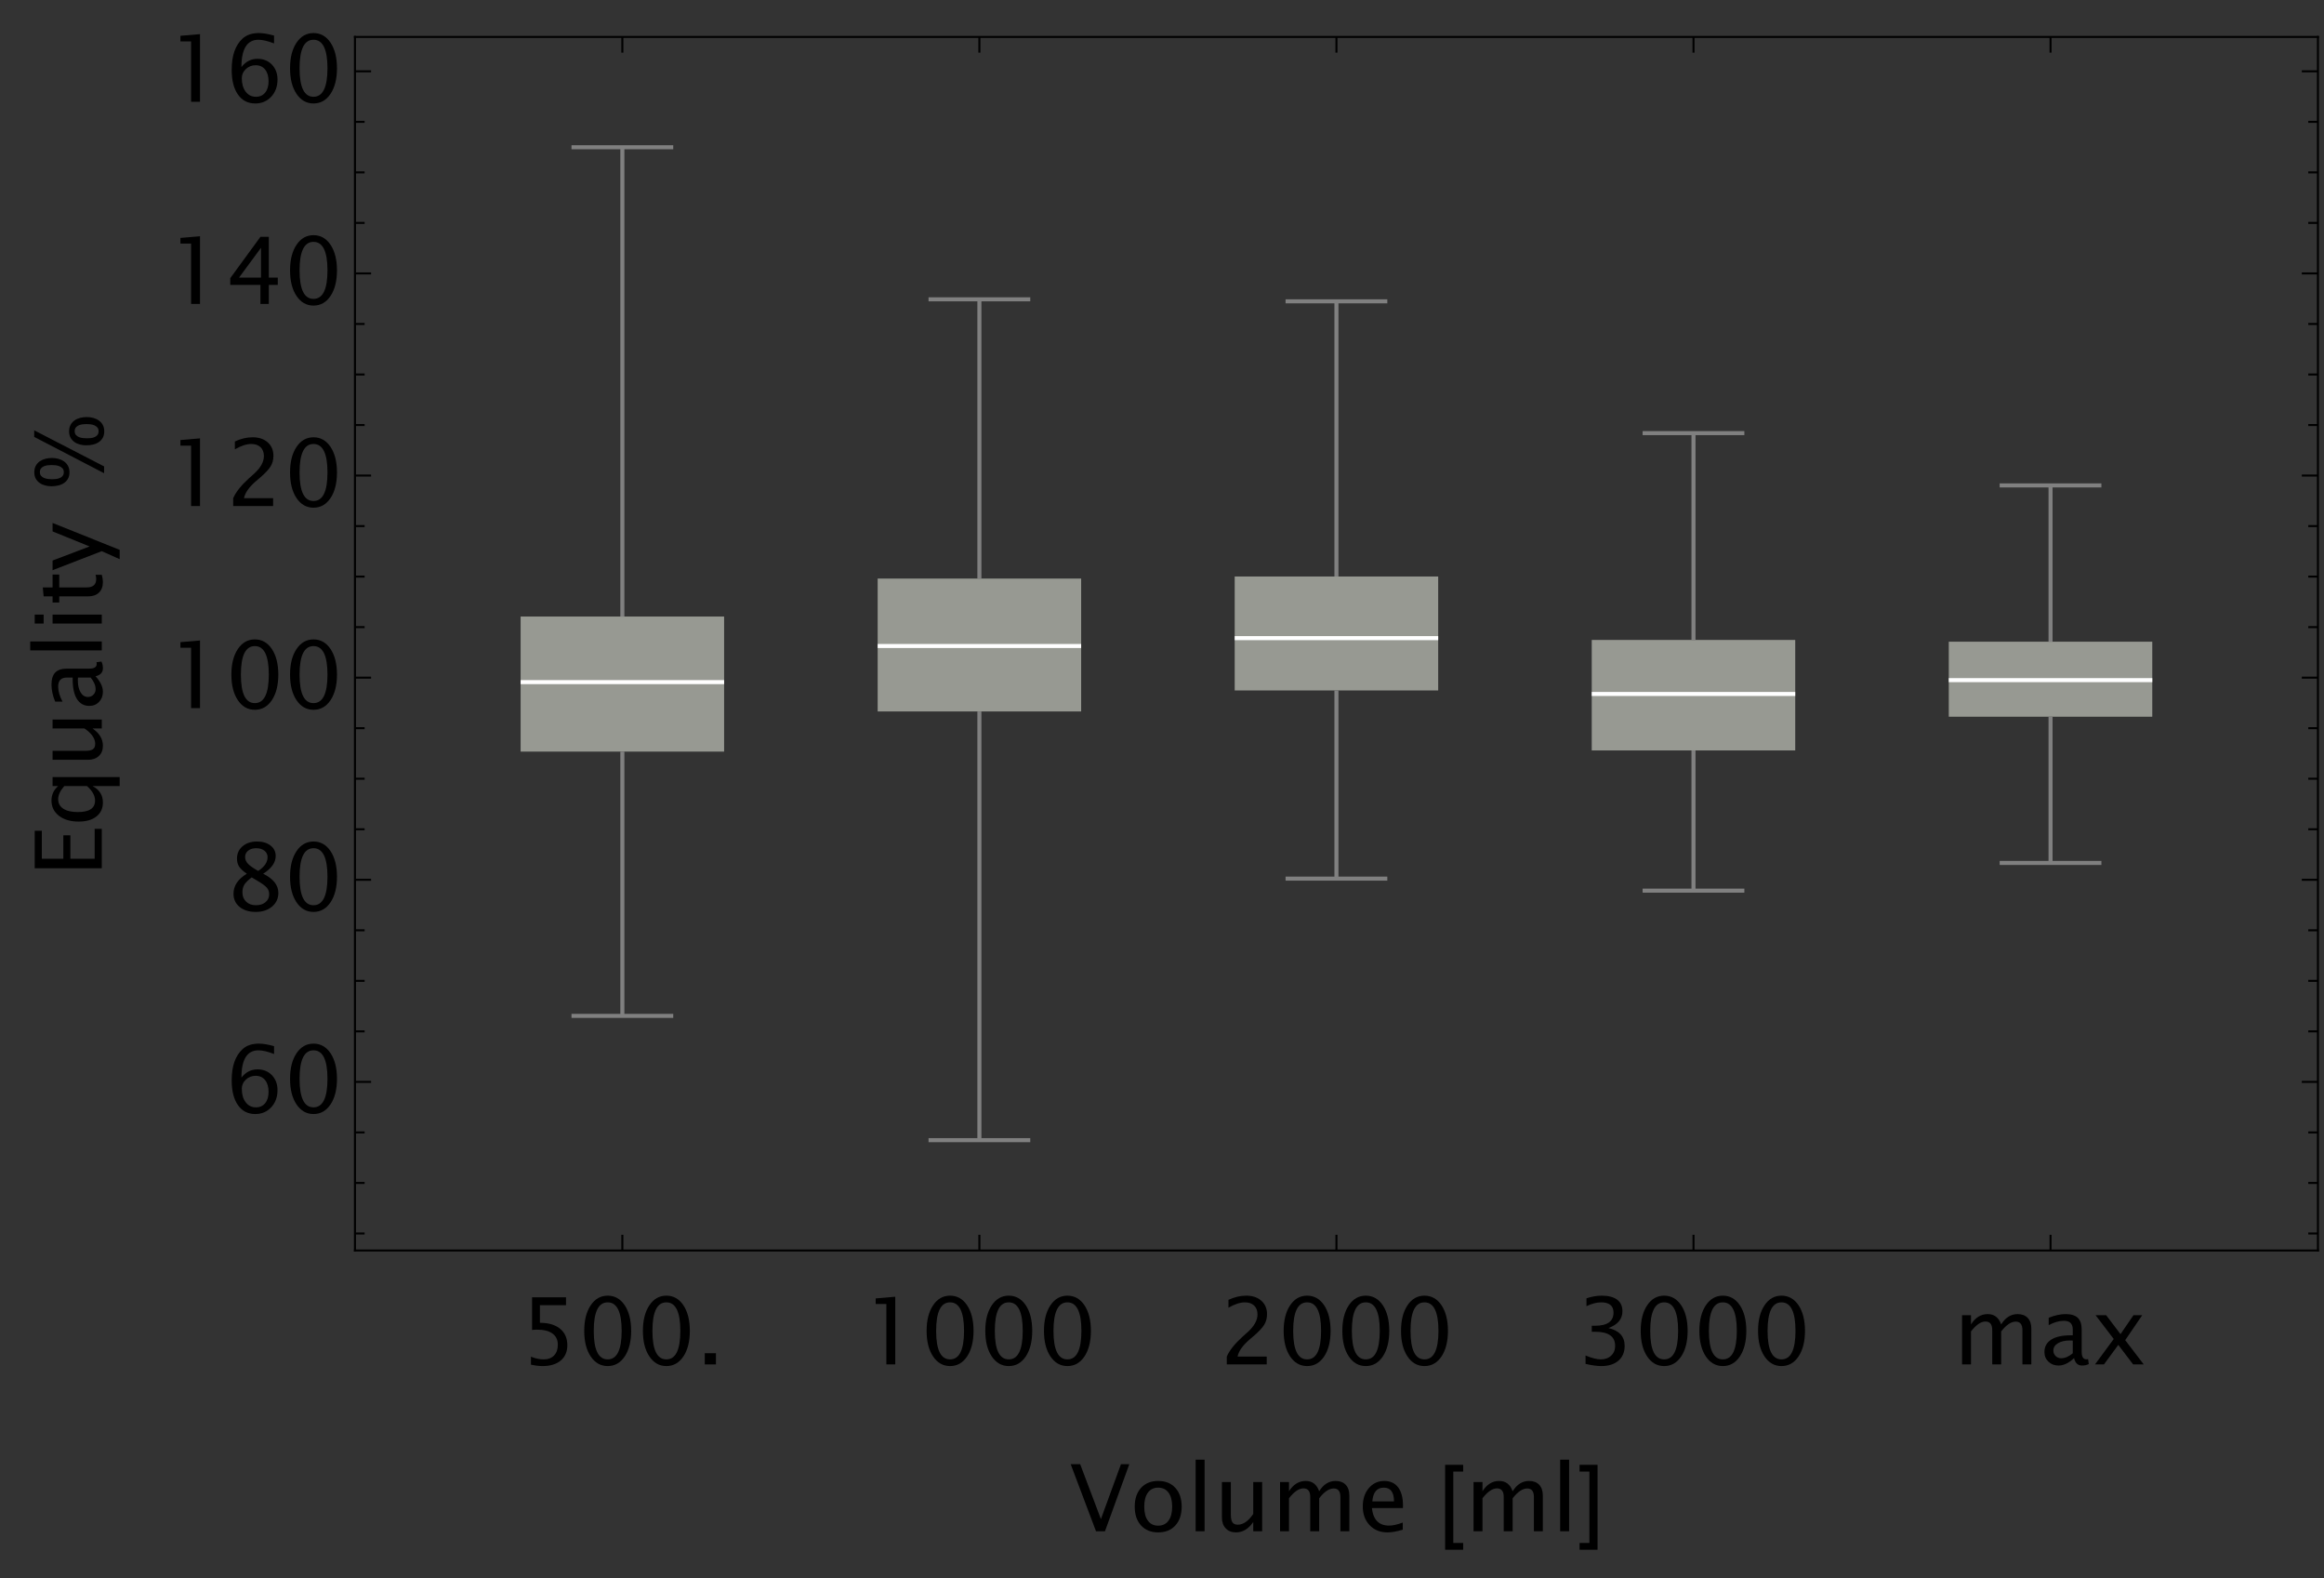 <?xml version="1.0" encoding="UTF-8"?>
<svg xmlns="http://www.w3.org/2000/svg" xmlns:xlink="http://www.w3.org/1999/xlink" width="576pt" height="391pt" viewBox="0 0 576 391" version="1.1">
<rect x="0" y="0" width="576" height="391" fill="#333333" stroke="none"/>
<defs>
<g>
<symbol overflow="visible" id="glyph0-0">
<path style="stroke:none;" d="M 2.875 0 L 2.875 -14.387 L 14.387 -14.387 L 14.387 0 Z M 3.605 -0.73 L 13.656 -0.73 L 13.656 -13.656 L 3.605 -13.656 Z M 3.605 -0.73 "/>
</symbol>
<symbol overflow="visible" id="glyph0-1">
<path style="stroke:none;" d="M 2.797 0.066 L 2.797 -1.91 C 3.895 -1.465 4.945 -1.242 5.941 -1.246 C 7.035 -1.242 7.895 -1.562 8.52 -2.211 C 9.145 -2.852 9.457 -3.742 9.457 -4.875 C 9.457 -6.086 9.012 -7.012 8.129 -7.652 C 7.242 -8.293 5.969 -8.613 4.301 -8.613 C 3.91 -8.613 3.5 -8.586 3.078 -8.535 L 3.078 -16.621 L 11.488 -16.621 L 11.488 -14.68 L 5.02 -14.68 L 5.02 -10.309 C 7.152 -10.305 8.82 -9.816 10.02 -8.836 C 11.215 -7.855 11.812 -6.496 11.816 -4.762 C 11.812 -3.141 11.266 -1.875 10.18 -0.961 C 9.086 -0.047 7.586 0.41 5.672 0.414 C 4.816 0.41 3.855 0.293 2.797 0.066 Z M 2.797 0.066 "/>
</symbol>
<symbol overflow="visible" id="glyph0-2">
<path style="stroke:none;" d="M 7.277 0.414 C 5.531 0.41 4.125 -0.387 3.059 -1.98 C 1.992 -3.578 1.457 -5.688 1.461 -8.312 C 1.457 -10.93 1.992 -13.039 3.059 -14.637 C 4.125 -16.234 5.531 -17.031 7.277 -17.035 C 9.027 -17.031 10.434 -16.234 11.5 -14.645 C 12.559 -13.047 13.09 -10.938 13.094 -8.312 C 13.09 -5.688 12.559 -3.578 11.5 -1.98 C 10.434 -0.387 9.027 0.41 7.277 0.414 Z M 7.273 -1.246 C 9.578 -1.242 10.734 -3.598 10.738 -8.312 C 10.734 -13.02 9.578 -15.375 7.273 -15.375 C 4.969 -15.375 3.82 -13.02 3.82 -8.312 C 3.82 -3.598 4.969 -1.242 7.273 -1.246 Z M 7.273 -1.246 "/>
</symbol>
<symbol overflow="visible" id="glyph0-3">
<path style="stroke:none;" d="M 2.246 0 L 2.246 -2.773 L 5.02 -2.773 L 5.02 0 Z M 2.246 0 "/>
</symbol>
<symbol overflow="visible" id="glyph0-4">
<path style="stroke:none;" d="M 6.02 0 L 6.02 -14.961 L 3.379 -14.961 L 3.379 -16.352 L 8.23 -16.766 L 8.23 0 Z M 6.02 0 "/>
</symbol>
<symbol overflow="visible" id="glyph0-5">
<path style="stroke:none;" d="M 1.91 0 L 1.91 -1.941 C 2.551 -3.441 3.852 -5.082 5.812 -6.863 L 7.078 -7.996 C 8.707 -9.469 9.52 -10.934 9.523 -12.387 C 9.52 -13.316 9.242 -14.047 8.688 -14.578 C 8.129 -15.109 7.359 -15.375 6.383 -15.375 C 5.234 -15.375 3.883 -14.934 2.324 -14.051 L 2.324 -15.992 C 3.797 -16.684 5.266 -17.031 6.727 -17.035 C 8.281 -17.031 9.527 -16.613 10.473 -15.777 C 11.41 -14.938 11.883 -13.828 11.883 -12.445 C 11.883 -11.445 11.645 -10.559 11.168 -9.793 C 10.691 -9.02 9.805 -8.086 8.512 -6.984 L 7.66 -6.254 C 5.879 -4.746 4.855 -3.309 4.582 -1.941 L 11.805 -1.941 L 11.805 0 Z M 1.91 0 "/>
</symbol>
<symbol overflow="visible" id="glyph0-6">
<path style="stroke:none;" d="M 2.336 -0.125 L 2.336 -2.203 C 3.918 -1.562 5.164 -1.242 6.07 -1.246 C 7.141 -1.242 8.008 -1.551 8.672 -2.168 C 9.336 -2.781 9.668 -3.582 9.668 -4.578 C 9.668 -6.914 8.027 -8.086 4.754 -8.086 L 3.875 -8.086 L 3.875 -9.57 L 4.652 -9.578 C 7.727 -9.574 9.262 -10.656 9.266 -12.824 C 9.262 -14.523 8.242 -15.375 6.207 -15.375 C 5.105 -15.375 3.891 -15.059 2.562 -14.43 L 2.562 -16.375 C 3.867 -16.812 5.129 -17.031 6.344 -17.035 C 7.996 -17.031 9.266 -16.703 10.152 -16.047 C 11.031 -15.387 11.473 -14.434 11.477 -13.188 C 11.473 -11.23 10.316 -9.84 8.008 -9.012 C 10.684 -8.387 12.023 -6.918 12.027 -4.605 C 12.023 -3.039 11.508 -1.809 10.477 -0.922 C 9.445 -0.031 8.027 0.41 6.223 0.414 C 5.195 0.41 3.898 0.234 2.336 -0.125 Z M 2.336 -0.125 "/>
</symbol>
<symbol overflow="visible" id="glyph0-7">
<path style="stroke:none;" d="M 2.211 0 L 2.211 -12.195 L 4.426 -12.195 L 4.426 -9.906 C 5.496 -11.609 6.879 -12.461 8.574 -12.465 C 10.199 -12.461 11.312 -11.609 11.906 -9.906 C 12.953 -11.609 14.312 -12.461 15.992 -12.465 C 17.059 -12.461 17.891 -12.145 18.488 -11.516 C 19.082 -10.883 19.383 -10 19.383 -8.863 L 19.383 0 L 17.172 0 L 17.172 -8.516 C 17.168 -9.902 16.617 -10.598 15.516 -10.602 C 14.367 -10.598 13.164 -9.789 11.906 -8.168 L 11.906 0 L 9.691 0 L 9.691 -8.523 C 9.691 -9.922 9.129 -10.621 8.008 -10.625 C 6.891 -10.621 5.695 -9.805 4.426 -8.176 L 4.426 0 Z M 2.211 0 "/>
</symbol>
<symbol overflow="visible" id="glyph0-8">
<path style="stroke:none;" d="M 8.5 -1.551 C 7.176 -0.328 5.898 0.281 4.672 0.281 C 3.656 0.281 2.82 -0.035 2.156 -0.668 C 1.488 -1.301 1.152 -2.098 1.156 -3.066 C 1.152 -4.395 1.715 -5.418 2.836 -6.137 C 3.953 -6.848 5.559 -7.207 7.66 -7.211 L 8.176 -7.211 L 8.176 -8.68 C 8.172 -10.094 7.438 -10.805 5.965 -10.805 C 4.816 -10.805 3.562 -10.445 2.211 -9.727 L 2.211 -11.555 C 3.699 -12.16 5.105 -12.461 6.426 -12.465 C 7.777 -12.461 8.777 -12.152 9.422 -11.539 C 10.062 -10.918 10.383 -9.965 10.387 -8.68 L 10.387 -3.156 C 10.383 -1.887 10.773 -1.254 11.555 -1.258 C 11.652 -1.254 11.793 -1.27 11.984 -1.305 L 12.141 -0.078 C 11.637 0.164 11.082 0.281 10.477 0.281 C 9.445 0.281 8.785 -0.328 8.5 -1.551 Z M 8.176 -2.75 L 8.176 -5.906 L 7.469 -5.93 C 6.238 -5.93 5.246 -5.699 4.496 -5.242 C 3.742 -4.785 3.367 -4.18 3.371 -3.426 C 3.367 -2.891 3.555 -2.441 3.93 -2.078 C 4.301 -1.707 4.758 -1.523 5.301 -1.527 C 6.219 -1.523 7.176 -1.93 8.176 -2.75 Z M 8.176 -2.75 "/>
</symbol>
<symbol overflow="visible" id="glyph0-9">
<path style="stroke:none;" d="M 0.988 0 L 5.629 -6.297 L 1.125 -12.195 L 3.75 -12.195 L 7.309 -7.496 L 10.527 -12.195 L 12.691 -12.195 L 8.477 -6.008 L 13.062 0 L 10.434 0 L 6.758 -4.832 L 3.207 0 Z M 0.988 0 "/>
</symbol>
<symbol overflow="visible" id="glyph0-10">
<path style="stroke:none;" d="M 3.953 -8.605 C 5.004 -9.969 6.332 -10.652 7.941 -10.656 C 9.387 -10.652 10.574 -10.172 11.504 -9.215 C 12.426 -8.25 12.891 -7.02 12.895 -5.52 C 12.891 -3.793 12.371 -2.371 11.336 -1.258 C 10.297 -0.145 8.977 0.41 7.379 0.414 C 5.547 0.41 4.117 -0.324 3.086 -1.801 C 2.051 -3.277 1.535 -5.324 1.539 -7.934 C 1.535 -11.449 2.438 -14.031 4.246 -15.68 C 5.223 -16.582 6.578 -17.031 8.312 -17.035 C 9.312 -17.031 10.555 -16.824 12.039 -16.406 L 12.039 -14.465 C 10.473 -15.07 9.184 -15.375 8.176 -15.375 C 5.355 -15.375 3.949 -13.117 3.953 -8.605 Z M 10.68 -5.082 C 10.676 -6.305 10.391 -7.277 9.824 -7.992 C 9.25 -8.703 8.469 -9.059 7.484 -9.062 C 6.535 -9.059 5.727 -8.746 5.055 -8.121 C 4.379 -7.492 4.043 -6.734 4.043 -5.855 C 4.043 -4.461 4.363 -3.348 5.004 -2.508 C 5.645 -1.664 6.492 -1.242 7.555 -1.246 C 8.508 -1.242 9.27 -1.586 9.836 -2.277 C 10.395 -2.961 10.676 -3.895 10.68 -5.082 Z M 10.68 -5.082 "/>
</symbol>
<symbol overflow="visible" id="glyph0-11">
<path style="stroke:none;" d="M 5.289 -9.047 C 4.371 -9.68 3.734 -10.27 3.383 -10.816 C 3.023 -11.363 2.848 -12.02 2.852 -12.793 C 2.848 -14.047 3.309 -15.07 4.234 -15.855 C 5.152 -16.641 6.355 -17.031 7.84 -17.035 C 9.207 -17.031 10.316 -16.699 11.168 -16.035 C 12.02 -15.367 12.445 -14.504 12.445 -13.445 C 12.445 -11.832 11.41 -10.367 9.344 -9.047 C 11.848 -7.816 13.102 -6.23 13.105 -4.297 C 13.102 -2.91 12.578 -1.781 11.531 -0.902 C 10.484 -0.027 9.137 0.41 7.492 0.414 C 5.84 0.41 4.512 0 3.504 -0.824 C 2.492 -1.648 1.984 -2.734 1.988 -4.086 C 1.984 -6.07 3.086 -7.727 5.289 -9.047 Z M 8.109 -9.742 C 9.656 -10.758 10.43 -11.895 10.434 -13.148 C 10.43 -13.812 10.168 -14.348 9.652 -14.762 C 9.129 -15.168 8.449 -15.375 7.613 -15.375 C 6.793 -15.375 6.133 -15.172 5.625 -14.773 C 5.117 -14.367 4.863 -13.848 4.863 -13.215 C 4.863 -12.59 5.094 -12.031 5.555 -11.539 C 6.016 -11.039 6.867 -10.441 8.109 -9.742 Z M 6.492 -8.148 C 5.602 -7.457 4.996 -6.855 4.676 -6.348 C 4.355 -5.832 4.195 -5.195 4.199 -4.434 C 4.195 -3.48 4.504 -2.711 5.121 -2.125 C 5.734 -1.535 6.543 -1.242 7.547 -1.246 C 8.512 -1.242 9.297 -1.492 9.91 -1.996 C 10.52 -2.496 10.828 -3.148 10.828 -3.949 C 10.828 -4.594 10.637 -5.137 10.258 -5.582 C 9.879 -6.023 9.148 -6.566 8.062 -7.215 Z M 6.492 -8.148 "/>
</symbol>
<symbol overflow="visible" id="glyph0-12">
<path style="stroke:none;" d="M 8.66 0 L 8.66 -4.707 L 1.18 -4.707 L 1.18 -6.379 L 8.66 -16.621 L 10.738 -16.621 L 10.738 -6.516 L 12.961 -6.516 L 12.961 -4.707 L 10.738 -4.707 L 10.738 0 Z M 3.352 -6.516 L 8.805 -6.516 L 8.805 -13.906 Z M 3.352 -6.516 "/>
</symbol>
<symbol overflow="visible" id="glyph0-13">
<path style="stroke:none;" d="M 6.684 0 L 0.406 -16.621 L 2.758 -16.621 L 7.898 -3.012 L 12.871 -16.621 L 14.938 -16.621 L 8.906 0 Z M 6.684 0 "/>
</symbol>
<symbol overflow="visible" id="glyph0-14">
<path style="stroke:none;" d="M 7.062 0.281 C 5.27 0.281 3.855 -0.289 2.812 -1.438 C 1.766 -2.578 1.242 -4.133 1.246 -6.098 C 1.242 -8.055 1.766 -9.605 2.812 -10.75 C 3.855 -11.891 5.27 -12.461 7.062 -12.465 C 8.852 -12.461 10.27 -11.891 11.316 -10.75 C 12.355 -9.605 12.879 -8.055 12.883 -6.098 C 12.879 -4.133 12.355 -2.578 11.316 -1.438 C 10.27 -0.289 8.852 0.281 7.062 0.281 Z M 7.059 -1.383 C 8.156 -1.383 9.008 -1.793 9.613 -2.617 C 10.219 -3.438 10.523 -4.598 10.523 -6.098 C 10.523 -7.594 10.219 -8.754 9.613 -9.574 C 9.008 -10.395 8.156 -10.805 7.059 -10.805 C 5.957 -10.805 5.105 -10.395 4.508 -9.574 C 3.902 -8.754 3.602 -7.594 3.605 -6.098 C 3.602 -4.598 3.902 -3.438 4.508 -2.617 C 5.105 -1.793 5.957 -1.383 7.059 -1.383 Z M 7.059 -1.383 "/>
</symbol>
<symbol overflow="visible" id="glyph0-15">
<path style="stroke:none;" d="M 2.211 0 L 2.211 -17.734 L 4.426 -17.734 L 4.426 0 Z M 2.211 0 "/>
</symbol>
<symbol overflow="visible" id="glyph0-16">
<path style="stroke:none;" d="M 9.84 0 L 9.84 -2.293 C 8.66 -0.574 7.234 0.281 5.559 0.281 C 4.492 0.281 3.645 -0.051 3.02 -0.723 C 2.387 -1.391 2.074 -2.297 2.078 -3.438 L 2.078 -12.195 L 4.289 -12.195 L 4.289 -4.156 C 4.289 -3.238 4.422 -2.59 4.688 -2.207 C 4.953 -1.82 5.395 -1.629 6.02 -1.629 C 7.363 -1.629 8.637 -2.516 9.84 -4.289 L 9.84 -12.195 L 12.051 -12.195 L 12.051 0 Z M 9.84 0 "/>
</symbol>
<symbol overflow="visible" id="glyph0-17">
<path style="stroke:none;" d="M 11.152 -0.395 C 9.668 0.059 8.398 0.281 7.344 0.281 C 5.535 0.281 4.07 -0.312 2.941 -1.508 C 1.809 -2.695 1.242 -4.242 1.246 -6.148 C 1.242 -7.992 1.742 -9.508 2.746 -10.691 C 3.742 -11.871 5.02 -12.461 6.582 -12.465 C 8.051 -12.461 9.191 -11.938 10 -10.887 C 10.801 -9.832 11.203 -8.34 11.207 -6.414 L 11.195 -5.738 L 3.504 -5.738 C 3.824 -2.844 5.242 -1.398 7.762 -1.402 C 8.68 -1.398 9.809 -1.652 11.152 -2.156 Z M 3.605 -7.402 L 8.984 -7.402 C 8.98 -9.668 8.137 -10.805 6.445 -10.805 C 4.746 -10.805 3.797 -9.668 3.605 -7.402 Z M 3.605 -7.402 "/>
</symbol>
<symbol overflow="visible" id="glyph1-0">
<path style="stroke:none;" d="M 1.438 0 L 1.438 -18.395 L 10.062 -18.395 L 10.062 0 Z M 2.875 -1.438 L 8.625 -1.438 L 8.625 -16.957 L 2.875 -16.957 Z M 2.875 -1.438 "/>
</symbol>
<symbol overflow="visible" id="glyph1-1">
<path style="stroke:none;" d="M 6.031 4.582 L 1.562 4.582 L 1.562 -16.465 L 6.031 -16.465 L 6.031 -14.789 L 3.582 -14.789 L 3.582 2.898 L 6.031 2.898 Z M 6.031 4.582 "/>
</symbol>
<symbol overflow="visible" id="glyph1-2">
<path style="stroke:none;" d="M 4.828 4.582 L 0.371 4.582 L 0.371 2.898 L 2.809 2.898 L 2.809 -14.789 L 0.371 -14.789 L 0.371 -16.465 L 4.828 -16.465 Z M 4.828 4.582 "/>
</symbol>
<symbol overflow="visible" id="glyph2-0">
<path style="stroke:none;" d="M 0 -2.875 L -14.387 -2.875 L -14.387 -14.387 L 0 -14.387 Z M -0.73 -3.605 L -0.73 -13.656 L -13.656 -13.656 L -13.656 -3.605 Z M -0.73 -3.605 "/>
</symbol>
<symbol overflow="visible" id="glyph2-1">
<path style="stroke:none;" d="M 0 -2.145 L -16.621 -2.145 L -16.621 -11.434 L -14.859 -11.434 L -14.859 -4.504 L -9.523 -4.504 L -9.523 -10.309 L -7.781 -10.309 L -7.781 -4.504 L -1.762 -4.504 L -1.762 -11.914 L 0 -11.914 Z M 0 -2.145 "/>
</symbol>
<symbol overflow="visible" id="glyph2-2">
<path style="stroke:none;" d="M 4.438 -10.051 L -2.293 -10.051 C -0.574 -9.148 0.281 -7.793 0.281 -5.98 C 0.281 -4.508 -0.254 -3.352 -1.324 -2.512 C -2.395 -1.664 -3.855 -1.242 -5.715 -1.246 C -7.742 -1.242 -9.375 -1.719 -10.613 -2.68 C -11.844 -3.633 -12.461 -4.891 -12.465 -6.453 C -12.461 -7.898 -11.91 -9.098 -10.805 -10.051 L -12.195 -10.051 L -12.195 -12.266 L 4.438 -12.266 Z M -9.289 -10.051 C -10.297 -8.898 -10.805 -7.812 -10.805 -6.789 C -10.805 -5.773 -10.379 -4.988 -9.535 -4.438 C -8.684 -3.879 -7.488 -3.602 -5.941 -3.605 C -3.09 -3.602 -1.664 -4.547 -1.664 -6.441 C -1.664 -7.668 -2.332 -8.871 -3.672 -10.051 Z M -9.289 -10.051 "/>
</symbol>
<symbol overflow="visible" id="glyph2-3">
<path style="stroke:none;" d="M 0 -9.84 L -2.293 -9.84 C -0.574 -8.66 0.281 -7.234 0.281 -5.559 C 0.281 -4.492 -0.051 -3.645 -0.723 -3.02 C -1.391 -2.387 -2.297 -2.074 -3.438 -2.078 L -12.195 -2.078 L -12.195 -4.289 L -4.156 -4.289 C -3.238 -4.289 -2.59 -4.422 -2.207 -4.688 C -1.82 -4.953 -1.629 -5.395 -1.629 -6.02 C -1.629 -7.363 -2.516 -8.637 -4.289 -9.84 L -12.195 -9.84 L -12.195 -12.051 L 0 -12.051 Z M 0 -9.84 "/>
</symbol>
<symbol overflow="visible" id="glyph2-4">
<path style="stroke:none;" d="M -1.551 -8.5 C -0.328 -7.176 0.281 -5.898 0.281 -4.672 C 0.281 -3.656 -0.035 -2.82 -0.668 -2.156 C -1.301 -1.488 -2.098 -1.152 -3.066 -1.156 C -4.395 -1.152 -5.418 -1.715 -6.137 -2.836 C -6.848 -3.953 -7.207 -5.559 -7.211 -7.66 L -7.211 -8.176 L -8.68 -8.176 C -10.094 -8.172 -10.805 -7.438 -10.805 -5.965 C -10.805 -4.816 -10.445 -3.562 -9.727 -2.211 L -11.555 -2.211 C -12.16 -3.699 -12.461 -5.105 -12.465 -6.426 C -12.461 -7.777 -12.152 -8.777 -11.539 -9.422 C -10.918 -10.062 -9.965 -10.383 -8.68 -10.387 L -3.156 -10.387 C -1.887 -10.383 -1.254 -10.773 -1.258 -11.555 C -1.254 -11.652 -1.27 -11.793 -1.305 -11.984 L -0.078 -12.141 C 0.164 -11.637 0.281 -11.082 0.281 -10.477 C 0.281 -9.445 -0.328 -8.785 -1.551 -8.5 Z M -2.75 -8.176 L -5.906 -8.176 L -5.93 -7.469 C -5.93 -6.238 -5.699 -5.246 -5.242 -4.496 C -4.785 -3.742 -4.18 -3.367 -3.426 -3.371 C -2.891 -3.367 -2.441 -3.555 -2.078 -3.93 C -1.707 -4.301 -1.523 -4.758 -1.527 -5.301 C -1.523 -6.219 -1.93 -7.176 -2.75 -8.176 Z M -2.75 -8.176 "/>
</symbol>
<symbol overflow="visible" id="glyph2-5">
<path style="stroke:none;" d="M 0 -2.211 L -17.734 -2.211 L -17.734 -4.426 L 0 -4.426 Z M 0 -2.211 "/>
</symbol>
<symbol overflow="visible" id="glyph2-6">
<path style="stroke:none;" d="M 0 -2.211 L -12.195 -2.211 L -12.195 -4.426 L 0 -4.426 Z M -14.41 -2.211 L -16.621 -2.211 L -16.621 -4.426 L -14.41 -4.426 Z M -14.41 -2.211 "/>
</symbol>
<symbol overflow="visible" id="glyph2-7">
<path style="stroke:none;" d="M 0 -7.648 C 0.188 -6.961 0.281 -6.371 0.281 -5.875 C 0.281 -4.746 -0.039 -3.867 -0.684 -3.242 C -1.328 -2.609 -2.223 -2.297 -3.371 -2.301 L -10.535 -2.301 L -10.535 -0.773 L -12.195 -0.773 L -12.195 -2.301 L -14.41 -2.301 L -14.621 -4.516 L -12.195 -4.516 L -12.195 -7.703 L -10.535 -7.703 L -10.535 -4.516 L -3.773 -4.516 C -2.18 -4.512 -1.383 -5.199 -1.383 -6.582 C -1.383 -6.871 -1.43 -7.227 -1.527 -7.648 Z M 0 -7.648 "/>
</symbol>
<symbol overflow="visible" id="glyph2-8">
<path style="stroke:none;" d="M 4.438 -2.91 L -0.004 -4.895 L -12.195 -0.18 L -12.195 -2.574 L -3.02 -6.066 L -12.195 -9.789 L -12.195 -11.883 L 4.438 -5.223 Z M 4.438 -2.91 "/>
</symbol>
<symbol overflow="visible" id="glyph3-0">
<path style="stroke:none;" d="M 0 -1.438 L -18.395 -1.438 L -18.395 -10.062 L 0 -10.062 Z M -1.438 -2.875 L -1.438 -8.625 L -16.957 -8.625 L -16.957 -2.875 Z M -1.438 -2.875 "/>
</symbol>
<symbol overflow="visible" id="glyph3-1">
<path style="stroke:none;" d="M -3.73 -18.832 C -3.18 -18.832 -2.645 -18.762 -2.129 -18.625 C -1.605 -18.484 -1.141 -18.27 -0.734 -17.984 C -0.324 -17.695 0 -17.332 0.246 -16.887 C 0.492 -16.441 0.613 -15.91 0.617 -15.297 C 0.613 -14.652 0.484 -14.109 0.23 -13.668 C -0.027 -13.223 -0.363 -12.863 -0.785 -12.594 C -1.203 -12.316 -1.68 -12.121 -2.215 -12.004 C -2.75 -11.883 -3.297 -11.824 -3.863 -11.824 C -4.391 -11.824 -4.91 -11.891 -5.422 -12.027 C -5.93 -12.16 -6.383 -12.367 -6.781 -12.652 C -7.176 -12.93 -7.496 -13.289 -7.738 -13.723 C -7.977 -14.156 -8.098 -14.672 -8.098 -15.273 C -8.098 -15.902 -7.973 -16.441 -7.73 -16.895 C -7.484 -17.344 -7.16 -17.715 -6.754 -18 C -6.344 -18.285 -5.879 -18.492 -5.355 -18.629 C -4.832 -18.762 -4.289 -18.832 -3.73 -18.832 Z M -16.746 -15.543 L 0.574 -6.605 L 0.574 -4.918 L -16.746 -13.914 Z M -12.355 -8.691 C -11.805 -8.688 -11.27 -8.621 -10.754 -8.484 C -10.23 -8.344 -9.766 -8.129 -9.359 -7.844 C -8.949 -7.555 -8.625 -7.188 -8.379 -6.742 C -8.129 -6.293 -8.004 -5.766 -8.008 -5.156 C -8.004 -4.508 -8.133 -3.961 -8.395 -3.523 C -8.648 -3.078 -8.988 -2.723 -9.41 -2.453 C -9.828 -2.176 -10.305 -1.98 -10.84 -1.863 C -11.375 -1.742 -11.922 -1.68 -12.488 -1.684 C -13.016 -1.68 -13.535 -1.75 -14.047 -1.887 C -14.555 -2.02 -15.008 -2.227 -15.406 -2.508 C -15.801 -2.789 -16.121 -3.145 -16.363 -3.582 C -16.602 -4.012 -16.723 -4.531 -16.723 -5.133 C -16.723 -5.758 -16.598 -6.297 -16.355 -6.754 C -16.109 -7.203 -15.785 -7.57 -15.379 -7.859 C -14.969 -8.141 -14.504 -8.352 -13.98 -8.488 C -13.457 -8.621 -12.914 -8.688 -12.355 -8.691 Z M -3.82 -17.094 C -4.117 -17.09 -4.434 -17.07 -4.773 -17.031 C -5.105 -16.988 -5.418 -16.906 -5.711 -16.781 C -5.996 -16.656 -6.234 -16.477 -6.43 -16.25 C -6.617 -16.016 -6.715 -15.707 -6.715 -15.32 C -6.715 -14.926 -6.609 -14.613 -6.406 -14.387 C -6.195 -14.152 -5.938 -13.977 -5.633 -13.859 C -5.32 -13.734 -4.988 -13.656 -4.633 -13.621 C -4.273 -13.582 -3.949 -13.562 -3.66 -13.566 C -3.367 -13.562 -3.051 -13.582 -2.715 -13.621 C -2.375 -13.656 -2.062 -13.738 -1.777 -13.863 C -1.488 -13.988 -1.254 -14.164 -1.066 -14.398 C -0.879 -14.625 -0.785 -14.934 -0.785 -15.32 C -0.785 -15.707 -0.887 -16.02 -1.094 -16.254 C -1.297 -16.488 -1.551 -16.668 -1.855 -16.793 C -2.156 -16.918 -2.484 -16.996 -2.84 -17.035 C -3.191 -17.07 -3.52 -17.09 -3.82 -17.094 Z M -12.445 -6.941 C -12.742 -6.938 -13.059 -6.918 -13.398 -6.883 C -13.73 -6.844 -14.043 -6.762 -14.336 -6.641 C -14.621 -6.516 -14.859 -6.34 -15.055 -6.109 C -15.242 -5.875 -15.34 -5.562 -15.34 -5.176 C -15.34 -4.785 -15.234 -4.477 -15.031 -4.246 C -14.82 -4.012 -14.562 -3.836 -14.258 -3.719 C -13.945 -3.598 -13.613 -3.52 -13.258 -3.48 C -12.898 -3.441 -12.574 -3.422 -12.285 -3.426 C -11.992 -3.422 -11.676 -3.441 -11.34 -3.48 C -11 -3.52 -10.688 -3.598 -10.402 -3.723 C -10.113 -3.844 -9.879 -4.023 -9.691 -4.258 C -9.504 -4.488 -9.41 -4.793 -9.41 -5.176 C -9.41 -5.562 -9.512 -5.875 -9.719 -6.109 C -9.922 -6.34 -10.176 -6.516 -10.48 -6.641 C -10.781 -6.762 -11.109 -6.844 -11.469 -6.883 C -11.82 -6.918 -12.148 -6.938 -12.445 -6.941 Z M -12.445 -6.941 "/>
</symbol>
</g>
</defs>
<g id="surface1204289">
<path style=" stroke:none;fill-rule:evenodd;fill:rgb(59.347%,59.869%,57.255%);fill-opacity:1;" d="M 129.035 152.762 L 179.469 152.762 L 179.469 186.227 L 129.035 186.227 Z M 129.035 152.762 "/>
<path style="fill:none;stroke-width:1;stroke-linecap:butt;stroke-linejoin:miter;stroke:rgb(100%,100%,100%);stroke-opacity:1;stroke-miterlimit:3.25;" d="M 179.469 169.012 L 129.035 169.012 "/>
<path style="fill:none;stroke-width:1;stroke-linecap:butt;stroke-linejoin:miter;stroke:rgb(50.001%,50.001%,50.001%);stroke-opacity:1;stroke-miterlimit:3.25;" d="M 154.25 186.227 L 154.25 251.711 "/>
<path style="fill:none;stroke-width:1;stroke-linecap:butt;stroke-linejoin:miter;stroke:rgb(50.001%,50.001%,50.001%);stroke-opacity:1;stroke-miterlimit:3.25;" d="M 154.25 152.762 L 154.25 36.484 "/>
<path style="fill:none;stroke-width:1;stroke-linecap:butt;stroke-linejoin:miter;stroke:rgb(50.001%,50.001%,50.001%);stroke-opacity:1;stroke-miterlimit:3.25;" d="M 166.859 251.711 L 141.645 251.711 "/>
<path style="fill:none;stroke-width:1;stroke-linecap:butt;stroke-linejoin:miter;stroke:rgb(50.001%,50.001%,50.001%);stroke-opacity:1;stroke-miterlimit:3.25;" d="M 166.859 36.484 L 141.645 36.484 "/>
<path style=" stroke:none;fill-rule:evenodd;fill:rgb(59.347%,59.869%,57.255%);fill-opacity:1;" d="M 217.527 143.352 L 267.961 143.352 L 267.961 176.281 L 217.527 176.281 Z M 217.527 143.352 "/>
<path style="fill:none;stroke-width:1;stroke-linecap:butt;stroke-linejoin:miter;stroke:rgb(100%,100%,100%);stroke-opacity:1;stroke-miterlimit:3.25;" d="M 267.961 160.062 L 217.527 160.062 "/>
<path style="fill:none;stroke-width:1;stroke-linecap:butt;stroke-linejoin:miter;stroke:rgb(50.001%,50.001%,50.001%);stroke-opacity:1;stroke-miterlimit:3.25;" d="M 242.742 176.281 L 242.742 282.504 "/>
<path style="fill:none;stroke-width:1;stroke-linecap:butt;stroke-linejoin:miter;stroke:rgb(50.001%,50.001%,50.001%);stroke-opacity:1;stroke-miterlimit:3.25;" d="M 242.742 143.352 L 242.742 74.164 "/>
<path style="fill:none;stroke-width:1;stroke-linecap:butt;stroke-linejoin:miter;stroke:rgb(50.001%,50.001%,50.001%);stroke-opacity:1;stroke-miterlimit:3.25;" d="M 255.352 282.504 L 230.137 282.504 "/>
<path style="fill:none;stroke-width:1;stroke-linecap:butt;stroke-linejoin:miter;stroke:rgb(50.001%,50.001%,50.001%);stroke-opacity:1;stroke-miterlimit:3.25;" d="M 255.352 74.164 L 230.137 74.164 "/>
<path style=" stroke:none;fill-rule:evenodd;fill:rgb(59.347%,59.869%,57.255%);fill-opacity:1;" d="M 306.02 142.84 L 356.453 142.84 L 356.453 171.078 L 306.02 171.078 Z M 306.02 142.84 "/>
<path style="fill:none;stroke-width:1;stroke-linecap:butt;stroke-linejoin:miter;stroke:rgb(100%,100%,100%);stroke-opacity:1;stroke-miterlimit:3.25;" d="M 356.453 158.113 L 306.02 158.113 "/>
<path style="fill:none;stroke-width:1;stroke-linecap:butt;stroke-linejoin:miter;stroke:rgb(50.001%,50.001%,50.001%);stroke-opacity:1;stroke-miterlimit:3.25;" d="M 331.234 171.078 L 331.234 217.699 "/>
<path style="fill:none;stroke-width:1;stroke-linecap:butt;stroke-linejoin:miter;stroke:rgb(50.001%,50.001%,50.001%);stroke-opacity:1;stroke-miterlimit:3.25;" d="M 331.234 142.84 L 331.234 74.66 "/>
<path style="fill:none;stroke-width:1;stroke-linecap:butt;stroke-linejoin:miter;stroke:rgb(50.001%,50.001%,50.001%);stroke-opacity:1;stroke-miterlimit:3.25;" d="M 343.844 217.699 L 318.629 217.699 "/>
<path style="fill:none;stroke-width:1;stroke-linecap:butt;stroke-linejoin:miter;stroke:rgb(50.001%,50.001%,50.001%);stroke-opacity:1;stroke-miterlimit:3.25;" d="M 343.844 74.66 L 318.629 74.66 "/>
<path style=" stroke:none;fill-rule:evenodd;fill:rgb(59.347%,59.869%,57.255%);fill-opacity:1;" d="M 394.512 158.562 L 444.945 158.562 L 444.945 185.941 L 394.512 185.941 Z M 394.512 158.562 "/>
<path style="fill:none;stroke-width:1;stroke-linecap:butt;stroke-linejoin:miter;stroke:rgb(100%,100%,100%);stroke-opacity:1;stroke-miterlimit:3.25;" d="M 444.945 171.949 L 394.512 171.949 "/>
<path style="fill:none;stroke-width:1;stroke-linecap:butt;stroke-linejoin:miter;stroke:rgb(50.001%,50.001%,50.001%);stroke-opacity:1;stroke-miterlimit:3.25;" d="M 419.73 185.941 L 419.73 220.68 "/>
<path style="fill:none;stroke-width:1;stroke-linecap:butt;stroke-linejoin:miter;stroke:rgb(50.001%,50.001%,50.001%);stroke-opacity:1;stroke-miterlimit:3.25;" d="M 419.73 158.562 L 419.73 107.32 "/>
<path style="fill:none;stroke-width:1;stroke-linecap:butt;stroke-linejoin:miter;stroke:rgb(50.001%,50.001%,50.001%);stroke-opacity:1;stroke-miterlimit:3.25;" d="M 432.336 220.68 L 407.121 220.68 "/>
<path style="fill:none;stroke-width:1;stroke-linecap:butt;stroke-linejoin:miter;stroke:rgb(50.001%,50.001%,50.001%);stroke-opacity:1;stroke-miterlimit:3.25;" d="M 432.336 107.32 L 407.121 107.32 "/>
<path style=" stroke:none;fill-rule:evenodd;fill:rgb(59.347%,59.869%,57.255%);fill-opacity:1;" d="M 483.004 158.996 L 533.438 158.996 L 533.438 177.586 L 483.004 177.586 Z M 483.004 158.996 "/>
<path style="fill:none;stroke-width:1;stroke-linecap:butt;stroke-linejoin:miter;stroke:rgb(100%,100%,100%);stroke-opacity:1;stroke-miterlimit:3.25;" d="M 533.438 168.52 L 483.004 168.52 "/>
<path style="fill:none;stroke-width:1;stroke-linecap:butt;stroke-linejoin:miter;stroke:rgb(50.001%,50.001%,50.001%);stroke-opacity:1;stroke-miterlimit:3.25;" d="M 508.223 177.586 L 508.223 213.812 "/>
<path style="fill:none;stroke-width:1;stroke-linecap:butt;stroke-linejoin:miter;stroke:rgb(50.001%,50.001%,50.001%);stroke-opacity:1;stroke-miterlimit:3.25;" d="M 508.223 158.996 L 508.223 120.273 "/>
<path style="fill:none;stroke-width:1;stroke-linecap:butt;stroke-linejoin:miter;stroke:rgb(50.001%,50.001%,50.001%);stroke-opacity:1;stroke-miterlimit:3.25;" d="M 520.828 213.812 L 495.613 213.812 "/>
<path style="fill:none;stroke-width:1;stroke-linecap:butt;stroke-linejoin:miter;stroke:rgb(50.001%,50.001%,50.001%);stroke-opacity:1;stroke-miterlimit:3.25;" d="M 520.828 120.273 L 495.613 120.273 "/>
<path style="fill:none;stroke-width:0.5;stroke-linecap:square;stroke-linejoin:miter;stroke:rgb(0%,0%,0%);stroke-opacity:1;stroke-miterlimit:3.25;" d="M 574.5 309.84 L 87.973 309.84 "/>
<path style="fill:none;stroke-width:0.5;stroke-linecap:square;stroke-linejoin:miter;stroke:rgb(0%,0%,0%);stroke-opacity:1;stroke-miterlimit:3.25;" d="M 87.973 309.84 L 87.973 9.152 "/>
<path style="fill:none;stroke-width:0.5;stroke-linecap:square;stroke-linejoin:miter;stroke:rgb(0%,0%,0%);stroke-opacity:1;stroke-miterlimit:3.25;" d="M 87.973 9.152 L 574.5 9.152 "/>
<path style="fill:none;stroke-width:0.5;stroke-linecap:square;stroke-linejoin:miter;stroke:rgb(0%,0%,0%);stroke-opacity:1;stroke-miterlimit:3.25;" d="M 574.5 9.152 L 574.5 309.84 "/>
<path style="fill:none;stroke-width:0.5;stroke-linecap:butt;stroke-linejoin:miter;stroke:rgb(0%,0%,0%);stroke-opacity:1;stroke-miterlimit:3.25;" d="M 154.25 309.84 L 154.25 305.949 "/>
<g style="fill:rgb(0%,0%,0%);fill-opacity:1;">
  <use xlink:href="#glyph0-1" x="128.798" y="338.065"/>
  <use xlink:href="#glyph0-2" x="143.341" y="338.065"/>
  <use xlink:href="#glyph0-2" x="157.884" y="338.065"/>
  <use xlink:href="#glyph0-3" x="172.428" y="338.065"/>
</g>
<path style="fill:none;stroke-width:0.5;stroke-linecap:butt;stroke-linejoin:miter;stroke:rgb(0%,0%,0%);stroke-opacity:1;stroke-miterlimit:3.25;" d="M 242.742 309.84 L 242.742 305.949 "/>
<g style="fill:rgb(0%,0%,0%);fill-opacity:1;">
  <use xlink:href="#glyph0-4" x="213.657" y="338.065"/>
  <use xlink:href="#glyph0-2" x="228.2" y="338.065"/>
  <use xlink:href="#glyph0-2" x="242.744" y="338.065"/>
  <use xlink:href="#glyph0-2" x="257.287" y="338.065"/>
</g>
<path style="fill:none;stroke-width:0.5;stroke-linecap:butt;stroke-linejoin:miter;stroke:rgb(0%,0%,0%);stroke-opacity:1;stroke-miterlimit:3.25;" d="M 331.234 309.84 L 331.234 305.949 "/>
<g style="fill:rgb(0%,0%,0%);fill-opacity:1;">
  <use xlink:href="#glyph0-5" x="302.149" y="338.065"/>
  <use xlink:href="#glyph0-2" x="316.693" y="338.065"/>
  <use xlink:href="#glyph0-2" x="331.236" y="338.065"/>
  <use xlink:href="#glyph0-2" x="345.78" y="338.065"/>
</g>
<path style="fill:none;stroke-width:0.5;stroke-linecap:butt;stroke-linejoin:miter;stroke:rgb(0%,0%,0%);stroke-opacity:1;stroke-miterlimit:3.25;" d="M 419.73 309.84 L 419.73 305.949 "/>
<g style="fill:rgb(0%,0%,0%);fill-opacity:1;">
  <use xlink:href="#glyph0-6" x="390.642" y="338.065"/>
  <use xlink:href="#glyph0-2" x="405.185" y="338.065"/>
  <use xlink:href="#glyph0-2" x="419.729" y="338.065"/>
  <use xlink:href="#glyph0-2" x="434.272" y="338.065"/>
</g>
<path style="fill:none;stroke-width:0.5;stroke-linecap:butt;stroke-linejoin:miter;stroke:rgb(0%,0%,0%);stroke-opacity:1;stroke-miterlimit:3.25;" d="M 508.223 309.84 L 508.223 305.949 "/>
<g style="fill:rgb(0%,0%,0%);fill-opacity:1;">
  <use xlink:href="#glyph0-7" x="484.081" y="338.065"/>
  <use xlink:href="#glyph0-8" x="505.554" y="338.065"/>
  <use xlink:href="#glyph0-9" x="518.256" y="338.065"/>
</g>
<path style="fill:none;stroke-width:0.5;stroke-linecap:butt;stroke-linejoin:miter;stroke:rgb(0%,0%,0%);stroke-opacity:1;stroke-miterlimit:3.25;" d="M 87.973 305.625 L 90.371 305.625 "/>
<path style="fill:none;stroke-width:0.5;stroke-linecap:butt;stroke-linejoin:miter;stroke:rgb(0%,0%,0%);stroke-opacity:1;stroke-miterlimit:3.25;" d="M 87.973 293.105 L 90.371 293.105 "/>
<path style="fill:none;stroke-width:0.5;stroke-linecap:butt;stroke-linejoin:miter;stroke:rgb(0%,0%,0%);stroke-opacity:1;stroke-miterlimit:3.25;" d="M 87.973 280.586 L 90.371 280.586 "/>
<path style="fill:none;stroke-width:0.5;stroke-linecap:butt;stroke-linejoin:miter;stroke:rgb(0%,0%,0%);stroke-opacity:1;stroke-miterlimit:3.25;" d="M 87.973 268.066 L 91.973 268.066 "/>
<g style="fill:rgb(0%,0%,0%);fill-opacity:1;">
  <use xlink:href="#glyph0-10" x="55.886" y="275.618"/>
  <use xlink:href="#glyph0-2" x="70.429" y="275.618"/>
</g>
<path style="fill:none;stroke-width:0.5;stroke-linecap:butt;stroke-linejoin:miter;stroke:rgb(0%,0%,0%);stroke-opacity:1;stroke-miterlimit:3.25;" d="M 87.973 255.547 L 90.371 255.547 "/>
<path style="fill:none;stroke-width:0.5;stroke-linecap:butt;stroke-linejoin:miter;stroke:rgb(0%,0%,0%);stroke-opacity:1;stroke-miterlimit:3.25;" d="M 87.973 243.027 L 90.371 243.027 "/>
<path style="fill:none;stroke-width:0.5;stroke-linecap:butt;stroke-linejoin:miter;stroke:rgb(0%,0%,0%);stroke-opacity:1;stroke-miterlimit:3.25;" d="M 87.973 230.508 L 90.371 230.508 "/>
<path style="fill:none;stroke-width:0.5;stroke-linecap:butt;stroke-linejoin:miter;stroke:rgb(0%,0%,0%);stroke-opacity:1;stroke-miterlimit:3.25;" d="M 87.973 217.988 L 91.973 217.988 "/>
<g style="fill:rgb(0%,0%,0%);fill-opacity:1;">
  <use xlink:href="#glyph0-11" x="55.886" y="225.539"/>
  <use xlink:href="#glyph0-2" x="70.429" y="225.539"/>
</g>
<path style="fill:none;stroke-width:0.5;stroke-linecap:butt;stroke-linejoin:miter;stroke:rgb(0%,0%,0%);stroke-opacity:1;stroke-miterlimit:3.25;" d="M 87.973 205.469 L 90.371 205.469 "/>
<path style="fill:none;stroke-width:0.5;stroke-linecap:butt;stroke-linejoin:miter;stroke:rgb(0%,0%,0%);stroke-opacity:1;stroke-miterlimit:3.25;" d="M 87.973 192.945 L 90.371 192.945 "/>
<path style="fill:none;stroke-width:0.5;stroke-linecap:butt;stroke-linejoin:miter;stroke:rgb(0%,0%,0%);stroke-opacity:1;stroke-miterlimit:3.25;" d="M 87.973 180.426 L 90.371 180.426 "/>
<path style="fill:none;stroke-width:0.5;stroke-linecap:butt;stroke-linejoin:miter;stroke:rgb(0%,0%,0%);stroke-opacity:1;stroke-miterlimit:3.25;" d="M 87.973 167.906 L 91.973 167.906 "/>
<g style="fill:rgb(0%,0%,0%);fill-opacity:1;">
  <use xlink:href="#glyph0-4" x="41.342" y="175.46"/>
  <use xlink:href="#glyph0-2" x="55.886" y="175.46"/>
  <use xlink:href="#glyph0-2" x="70.429" y="175.46"/>
</g>
<path style="fill:none;stroke-width:0.5;stroke-linecap:butt;stroke-linejoin:miter;stroke:rgb(0%,0%,0%);stroke-opacity:1;stroke-miterlimit:3.25;" d="M 87.973 155.387 L 90.371 155.387 "/>
<path style="fill:none;stroke-width:0.5;stroke-linecap:butt;stroke-linejoin:miter;stroke:rgb(0%,0%,0%);stroke-opacity:1;stroke-miterlimit:3.25;" d="M 87.973 142.867 L 90.371 142.867 "/>
<path style="fill:none;stroke-width:0.5;stroke-linecap:butt;stroke-linejoin:miter;stroke:rgb(0%,0%,0%);stroke-opacity:1;stroke-miterlimit:3.25;" d="M 87.973 130.348 L 90.371 130.348 "/>
<path style="fill:none;stroke-width:0.5;stroke-linecap:butt;stroke-linejoin:miter;stroke:rgb(0%,0%,0%);stroke-opacity:1;stroke-miterlimit:3.25;" d="M 87.973 117.828 L 91.973 117.828 "/>
<g style="fill:rgb(0%,0%,0%);fill-opacity:1;">
  <use xlink:href="#glyph0-4" x="41.342" y="125.381"/>
  <use xlink:href="#glyph0-5" x="55.886" y="125.381"/>
  <use xlink:href="#glyph0-2" x="70.429" y="125.381"/>
</g>
<path style="fill:none;stroke-width:0.5;stroke-linecap:butt;stroke-linejoin:miter;stroke:rgb(0%,0%,0%);stroke-opacity:1;stroke-miterlimit:3.25;" d="M 87.973 105.309 L 90.371 105.309 "/>
<path style="fill:none;stroke-width:0.5;stroke-linecap:butt;stroke-linejoin:miter;stroke:rgb(0%,0%,0%);stroke-opacity:1;stroke-miterlimit:3.25;" d="M 87.973 92.789 L 90.371 92.789 "/>
<path style="fill:none;stroke-width:0.5;stroke-linecap:butt;stroke-linejoin:miter;stroke:rgb(0%,0%,0%);stroke-opacity:1;stroke-miterlimit:3.25;" d="M 87.973 80.27 L 90.371 80.27 "/>
<path style="fill:none;stroke-width:0.5;stroke-linecap:butt;stroke-linejoin:miter;stroke:rgb(0%,0%,0%);stroke-opacity:1;stroke-miterlimit:3.25;" d="M 87.973 67.75 L 91.973 67.75 "/>
<g style="fill:rgb(0%,0%,0%);fill-opacity:1;">
  <use xlink:href="#glyph0-4" x="41.342" y="75.303"/>
  <use xlink:href="#glyph0-12" x="55.886" y="75.303"/>
  <use xlink:href="#glyph0-2" x="70.429" y="75.303"/>
</g>
<path style="fill:none;stroke-width:0.5;stroke-linecap:butt;stroke-linejoin:miter;stroke:rgb(0%,0%,0%);stroke-opacity:1;stroke-miterlimit:3.25;" d="M 87.973 55.23 L 90.371 55.23 "/>
<path style="fill:none;stroke-width:0.5;stroke-linecap:butt;stroke-linejoin:miter;stroke:rgb(0%,0%,0%);stroke-opacity:1;stroke-miterlimit:3.25;" d="M 87.973 42.711 L 90.371 42.711 "/>
<path style="fill:none;stroke-width:0.5;stroke-linecap:butt;stroke-linejoin:miter;stroke:rgb(0%,0%,0%);stroke-opacity:1;stroke-miterlimit:3.25;" d="M 87.973 30.191 L 90.371 30.191 "/>
<path style="fill:none;stroke-width:0.5;stroke-linecap:butt;stroke-linejoin:miter;stroke:rgb(0%,0%,0%);stroke-opacity:1;stroke-miterlimit:3.25;" d="M 87.973 17.672 L 91.973 17.672 "/>
<g style="fill:rgb(0%,0%,0%);fill-opacity:1;">
  <use xlink:href="#glyph0-4" x="41.342" y="25.224"/>
  <use xlink:href="#glyph0-10" x="55.886" y="25.224"/>
  <use xlink:href="#glyph0-2" x="70.429" y="25.224"/>
</g>
<path style="fill:none;stroke-width:0.5;stroke-linecap:butt;stroke-linejoin:miter;stroke:rgb(0%,0%,0%);stroke-opacity:1;stroke-miterlimit:3.25;" d="M 154.25 9.152 L 154.25 13.043 "/>
<path style="fill:none;stroke-width:0.5;stroke-linecap:butt;stroke-linejoin:miter;stroke:rgb(0%,0%,0%);stroke-opacity:1;stroke-miterlimit:3.25;" d="M 242.742 9.152 L 242.742 13.043 "/>
<path style="fill:none;stroke-width:0.5;stroke-linecap:butt;stroke-linejoin:miter;stroke:rgb(0%,0%,0%);stroke-opacity:1;stroke-miterlimit:3.25;" d="M 331.234 9.152 L 331.234 13.043 "/>
<path style="fill:none;stroke-width:0.5;stroke-linecap:butt;stroke-linejoin:miter;stroke:rgb(0%,0%,0%);stroke-opacity:1;stroke-miterlimit:3.25;" d="M 419.73 9.152 L 419.73 13.043 "/>
<path style="fill:none;stroke-width:0.5;stroke-linecap:butt;stroke-linejoin:miter;stroke:rgb(0%,0%,0%);stroke-opacity:1;stroke-miterlimit:3.25;" d="M 508.223 9.152 L 508.223 13.043 "/>
<path style="fill:none;stroke-width:0.5;stroke-linecap:butt;stroke-linejoin:miter;stroke:rgb(0%,0%,0%);stroke-opacity:1;stroke-miterlimit:3.25;" d="M 574.5 305.625 L 572.102 305.625 "/>
<path style="fill:none;stroke-width:0.5;stroke-linecap:butt;stroke-linejoin:miter;stroke:rgb(0%,0%,0%);stroke-opacity:1;stroke-miterlimit:3.25;" d="M 574.5 293.105 L 572.102 293.105 "/>
<path style="fill:none;stroke-width:0.5;stroke-linecap:butt;stroke-linejoin:miter;stroke:rgb(0%,0%,0%);stroke-opacity:1;stroke-miterlimit:3.25;" d="M 574.5 280.586 L 572.102 280.586 "/>
<path style="fill:none;stroke-width:0.5;stroke-linecap:butt;stroke-linejoin:miter;stroke:rgb(0%,0%,0%);stroke-opacity:1;stroke-miterlimit:3.25;" d="M 574.5 268.066 L 570.5 268.066 "/>
<path style="fill:none;stroke-width:0.5;stroke-linecap:butt;stroke-linejoin:miter;stroke:rgb(0%,0%,0%);stroke-opacity:1;stroke-miterlimit:3.25;" d="M 574.5 255.547 L 572.102 255.547 "/>
<path style="fill:none;stroke-width:0.5;stroke-linecap:butt;stroke-linejoin:miter;stroke:rgb(0%,0%,0%);stroke-opacity:1;stroke-miterlimit:3.25;" d="M 574.5 243.027 L 572.102 243.027 "/>
<path style="fill:none;stroke-width:0.5;stroke-linecap:butt;stroke-linejoin:miter;stroke:rgb(0%,0%,0%);stroke-opacity:1;stroke-miterlimit:3.25;" d="M 574.5 230.508 L 572.102 230.508 "/>
<path style="fill:none;stroke-width:0.5;stroke-linecap:butt;stroke-linejoin:miter;stroke:rgb(0%,0%,0%);stroke-opacity:1;stroke-miterlimit:3.25;" d="M 574.5 217.988 L 570.5 217.988 "/>
<path style="fill:none;stroke-width:0.5;stroke-linecap:butt;stroke-linejoin:miter;stroke:rgb(0%,0%,0%);stroke-opacity:1;stroke-miterlimit:3.25;" d="M 574.5 205.469 L 572.102 205.469 "/>
<path style="fill:none;stroke-width:0.5;stroke-linecap:butt;stroke-linejoin:miter;stroke:rgb(0%,0%,0%);stroke-opacity:1;stroke-miterlimit:3.25;" d="M 574.5 192.945 L 572.102 192.945 "/>
<path style="fill:none;stroke-width:0.5;stroke-linecap:butt;stroke-linejoin:miter;stroke:rgb(0%,0%,0%);stroke-opacity:1;stroke-miterlimit:3.25;" d="M 574.5 180.426 L 572.102 180.426 "/>
<path style="fill:none;stroke-width:0.5;stroke-linecap:butt;stroke-linejoin:miter;stroke:rgb(0%,0%,0%);stroke-opacity:1;stroke-miterlimit:3.25;" d="M 574.5 167.906 L 570.5 167.906 "/>
<path style="fill:none;stroke-width:0.5;stroke-linecap:butt;stroke-linejoin:miter;stroke:rgb(0%,0%,0%);stroke-opacity:1;stroke-miterlimit:3.25;" d="M 574.5 155.387 L 572.102 155.387 "/>
<path style="fill:none;stroke-width:0.5;stroke-linecap:butt;stroke-linejoin:miter;stroke:rgb(0%,0%,0%);stroke-opacity:1;stroke-miterlimit:3.25;" d="M 574.5 142.867 L 572.102 142.867 "/>
<path style="fill:none;stroke-width:0.5;stroke-linecap:butt;stroke-linejoin:miter;stroke:rgb(0%,0%,0%);stroke-opacity:1;stroke-miterlimit:3.25;" d="M 574.5 130.348 L 572.102 130.348 "/>
<path style="fill:none;stroke-width:0.5;stroke-linecap:butt;stroke-linejoin:miter;stroke:rgb(0%,0%,0%);stroke-opacity:1;stroke-miterlimit:3.25;" d="M 574.5 117.828 L 570.5 117.828 "/>
<path style="fill:none;stroke-width:0.5;stroke-linecap:butt;stroke-linejoin:miter;stroke:rgb(0%,0%,0%);stroke-opacity:1;stroke-miterlimit:3.25;" d="M 574.5 105.309 L 572.102 105.309 "/>
<path style="fill:none;stroke-width:0.5;stroke-linecap:butt;stroke-linejoin:miter;stroke:rgb(0%,0%,0%);stroke-opacity:1;stroke-miterlimit:3.25;" d="M 574.5 92.789 L 572.102 92.789 "/>
<path style="fill:none;stroke-width:0.5;stroke-linecap:butt;stroke-linejoin:miter;stroke:rgb(0%,0%,0%);stroke-opacity:1;stroke-miterlimit:3.25;" d="M 574.5 80.27 L 572.102 80.27 "/>
<path style="fill:none;stroke-width:0.5;stroke-linecap:butt;stroke-linejoin:miter;stroke:rgb(0%,0%,0%);stroke-opacity:1;stroke-miterlimit:3.25;" d="M 574.5 67.75 L 570.5 67.75 "/>
<path style="fill:none;stroke-width:0.5;stroke-linecap:butt;stroke-linejoin:miter;stroke:rgb(0%,0%,0%);stroke-opacity:1;stroke-miterlimit:3.25;" d="M 574.5 55.23 L 572.102 55.23 "/>
<path style="fill:none;stroke-width:0.5;stroke-linecap:butt;stroke-linejoin:miter;stroke:rgb(0%,0%,0%);stroke-opacity:1;stroke-miterlimit:3.25;" d="M 574.5 42.711 L 572.102 42.711 "/>
<path style="fill:none;stroke-width:0.5;stroke-linecap:butt;stroke-linejoin:miter;stroke:rgb(0%,0%,0%);stroke-opacity:1;stroke-miterlimit:3.25;" d="M 574.5 30.191 L 572.102 30.191 "/>
<path style="fill:none;stroke-width:0.5;stroke-linecap:butt;stroke-linejoin:miter;stroke:rgb(0%,0%,0%);stroke-opacity:1;stroke-miterlimit:3.25;" d="M 574.5 17.672 L 570.5 17.672 "/>
<g style="fill:rgb(0%,0%,0%);fill-opacity:1;">
  <use xlink:href="#glyph0-13" x="264.96" y="379.407"/>
  <use xlink:href="#glyph0-14" x="279.997" y="379.407"/>
  <use xlink:href="#glyph0-15" x="294.125" y="379.407"/>
  <use xlink:href="#glyph0-16" x="300.774" y="379.407"/>
  <use xlink:href="#glyph0-7" x="315.048" y="379.407"/>
  <use xlink:href="#glyph0-17" x="336.52" y="379.407"/>
</g>
<g style="fill:rgb(0%,0%,0%);fill-opacity:1;">
  <use xlink:href="#glyph1-1" x="356.612" y="379.407"/>
</g>
<g style="fill:rgb(0%,0%,0%);fill-opacity:1;">
  <use xlink:href="#glyph0-7" x="363.002" y="379.407"/>
  <use xlink:href="#glyph0-15" x="384.474" y="379.407"/>
</g>
<g style="fill:rgb(0%,0%,0%);fill-opacity:1;">
  <use xlink:href="#glyph1-2" x="391.123" y="379.407"/>
</g>
<g style="fill:rgb(0%,0%,0%);fill-opacity:1;">
  <use xlink:href="#glyph2-1" x="25.224" y="217.276"/>
  <use xlink:href="#glyph2-2" x="25.224" y="204.811"/>
  <use xlink:href="#glyph2-3" x="25.224" y="190.335"/>
  <use xlink:href="#glyph2-4" x="25.224" y="176.061"/>
  <use xlink:href="#glyph2-5" x="25.224" y="163.359"/>
  <use xlink:href="#glyph2-6" x="25.224" y="156.711"/>
  <use xlink:href="#glyph2-7" x="25.224" y="150.062"/>
  <use xlink:href="#glyph2-8" x="25.224" y="141.46"/>
</g>
<g style="fill:rgb(0%,0%,0%);fill-opacity:1;">
  <use xlink:href="#glyph3-1" x="25.224" y="122.166"/>
</g>
</g>
</svg>
